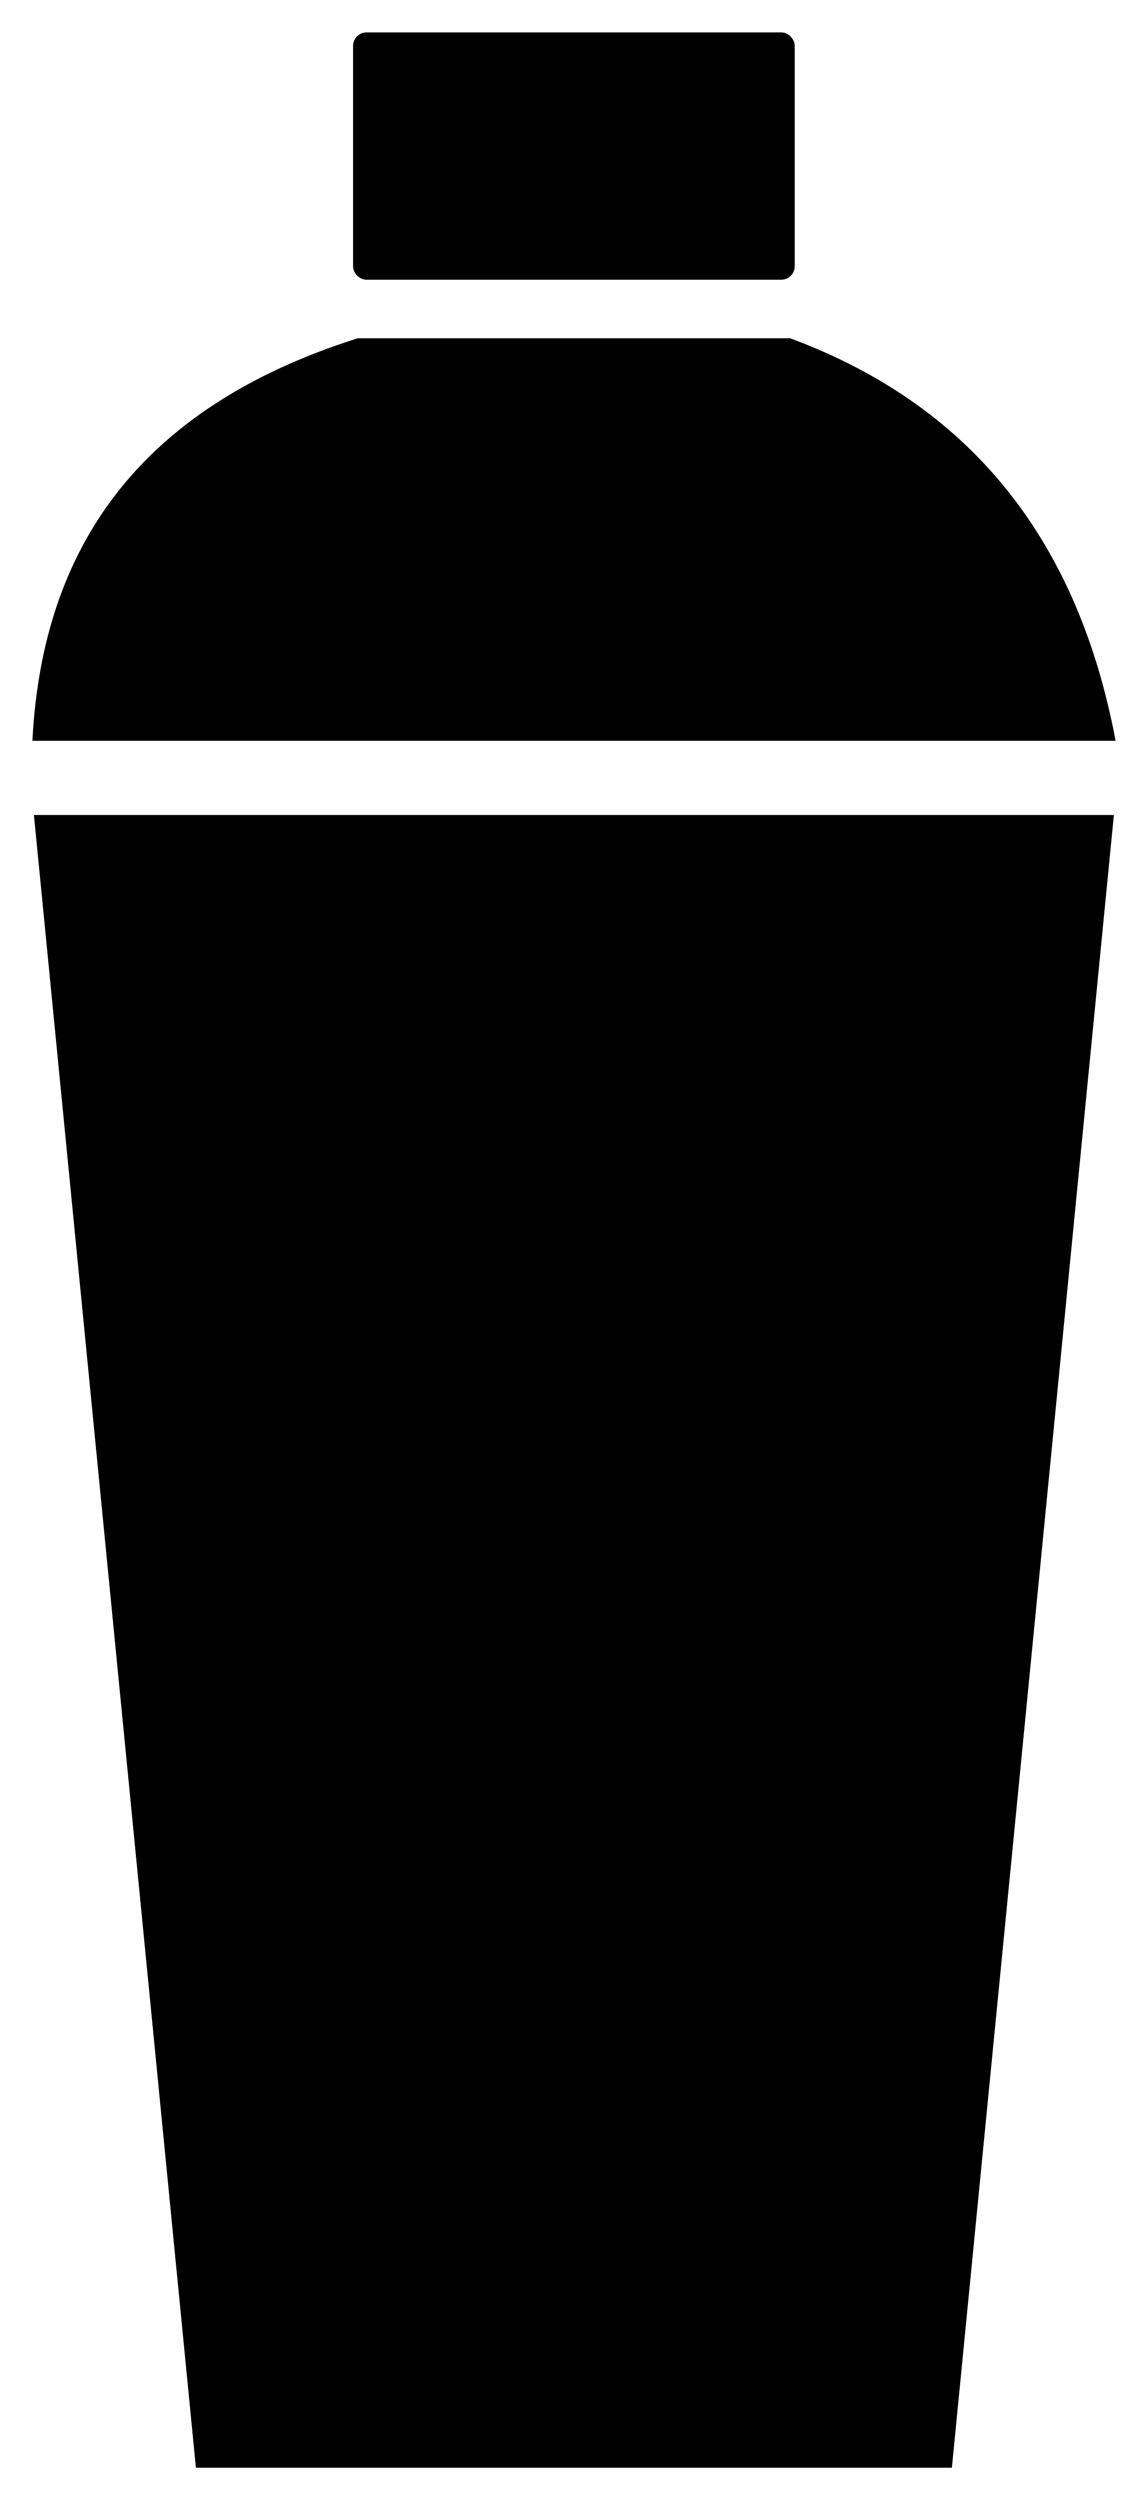 <?xml version="1.0" encoding="UTF-8" standalone="no"?>
<!-- Created with Inkscape (http://www.inkscape.org/) -->

<svg
   width="106.299mm"
   height="231.447mm"
   viewBox="0 0 106.299 231.447"
   version="1.1"
   id="svg5"
   inkscape:version="1.1 (1:1.1+202105261517+ce6663b3b7)"
   sodipodi:docname="shaker.svg"
   xmlns:inkscape="http://www.inkscape.org/namespaces/inkscape"
   xmlns:sodipodi="http://sodipodi.sourceforge.net/DTD/sodipodi-0.dtd"
   xmlns="http://www.w3.org/2000/svg"
   xmlns:svg="http://www.w3.org/2000/svg">
  <sodipodi:namedview
     id="namedview7"
     pagecolor="#ffffff"
     bordercolor="#666666"
     borderopacity="1.0"
     inkscape:pageshadow="2"
     inkscape:pageopacity="0.0"
     inkscape:pagecheckerboard="0"
     inkscape:document-units="mm"
     showgrid="true"
     showguides="true"
     inkscape:guide-bbox="true"
     inkscape:zoom="2.8284271"
     inkscape:cx="248.72481"
     inkscape:cy="101.6466"
     inkscape:window-width="2488"
     inkscape:window-height="1376"
     inkscape:window-x="72"
     inkscape:window-y="27"
     inkscape:window-maximized="1"
     inkscape:current-layer="layer1"
     fit-margin-top="3"
     fit-margin-left="3"
     fit-margin-right="3"
     fit-margin-bottom="3"
     lock-margins="true">
    <inkscape:grid
       type="xygrid"
       id="grid9"
       originx="-26.86"
       originy="-51.553" />
    <sodipodi:guide
       position="3.14,198"
       orientation="1,0"
       id="guide155" />
    <sodipodi:guide
       position="53.14,183"
       orientation="1,0"
       id="guide157" />
    <sodipodi:guide
       position="38.14,-7"
       orientation="0,-1"
       id="guide159" />
    <sodipodi:guide
       position="43.14,158"
       orientation="0,-1"
       id="guide161" />
    <sodipodi:guide
       position="28.14,163"
       orientation="0,-1"
       id="guide163" />
    <sodipodi:guide
       position="103.14,148"
       orientation="1,0"
       id="guide165" />
    <sodipodi:guide
       position="40.14,182"
       orientation="0,-1"
       id="guide5787" />
    <sodipodi:guide
       position="24.14,186"
       orientation="0,-1"
       id="guide5998" />
    <sodipodi:guide
       position="11.14,167"
       orientation="1,0"
       id="guide6000" />
    <sodipodi:guide
       position="93.14,168"
       orientation="1,0"
       id="guide6002" />
  </sodipodi:namedview>
  <defs
     id="defs2" />
  <g
     inkscape:label="Lag 1"
     inkscape:groupmode="layer"
     id="layer1"
     transform="translate(-26.86,-51.553)">
    <path
       style="fill:#000000;fill-opacity:0.997;stroke:#000000;stroke-width:0;stroke-linecap:butt;stroke-linejoin:miter;stroke-miterlimit:4;stroke-dasharray:none;stroke-opacity:1"
       d="M 30,127 45,280 h 70 l 15,-153 z"
       id="path200"
       sodipodi:nodetypes="ccccc" />
    <rect
       style="fill:#000000;fill-opacity:0.997;stroke:#000000;stroke-width:0.894;stroke-linecap:round;stroke-linejoin:round;stroke-miterlimit:4;stroke-dasharray:none"
       id="rect3262"
       width="40"
       height="22"
       x="60"
       y="55"
       ry="0.8" />
    <path
       style="fill:#000000;fill-opacity:0.997;stroke:#000000;stroke-width:0.265px;stroke-linecap:butt;stroke-linejoin:miter;stroke-opacity:1"
       d="M 30,120 H 130 C 126.615,102.254 117.243,89.406 100,83 H 60 C 39.617,89.461 30.933,102.539 30,120 Z"
       id="path5690"
       sodipodi:nodetypes="ccccc" />
  </g>
</svg>
